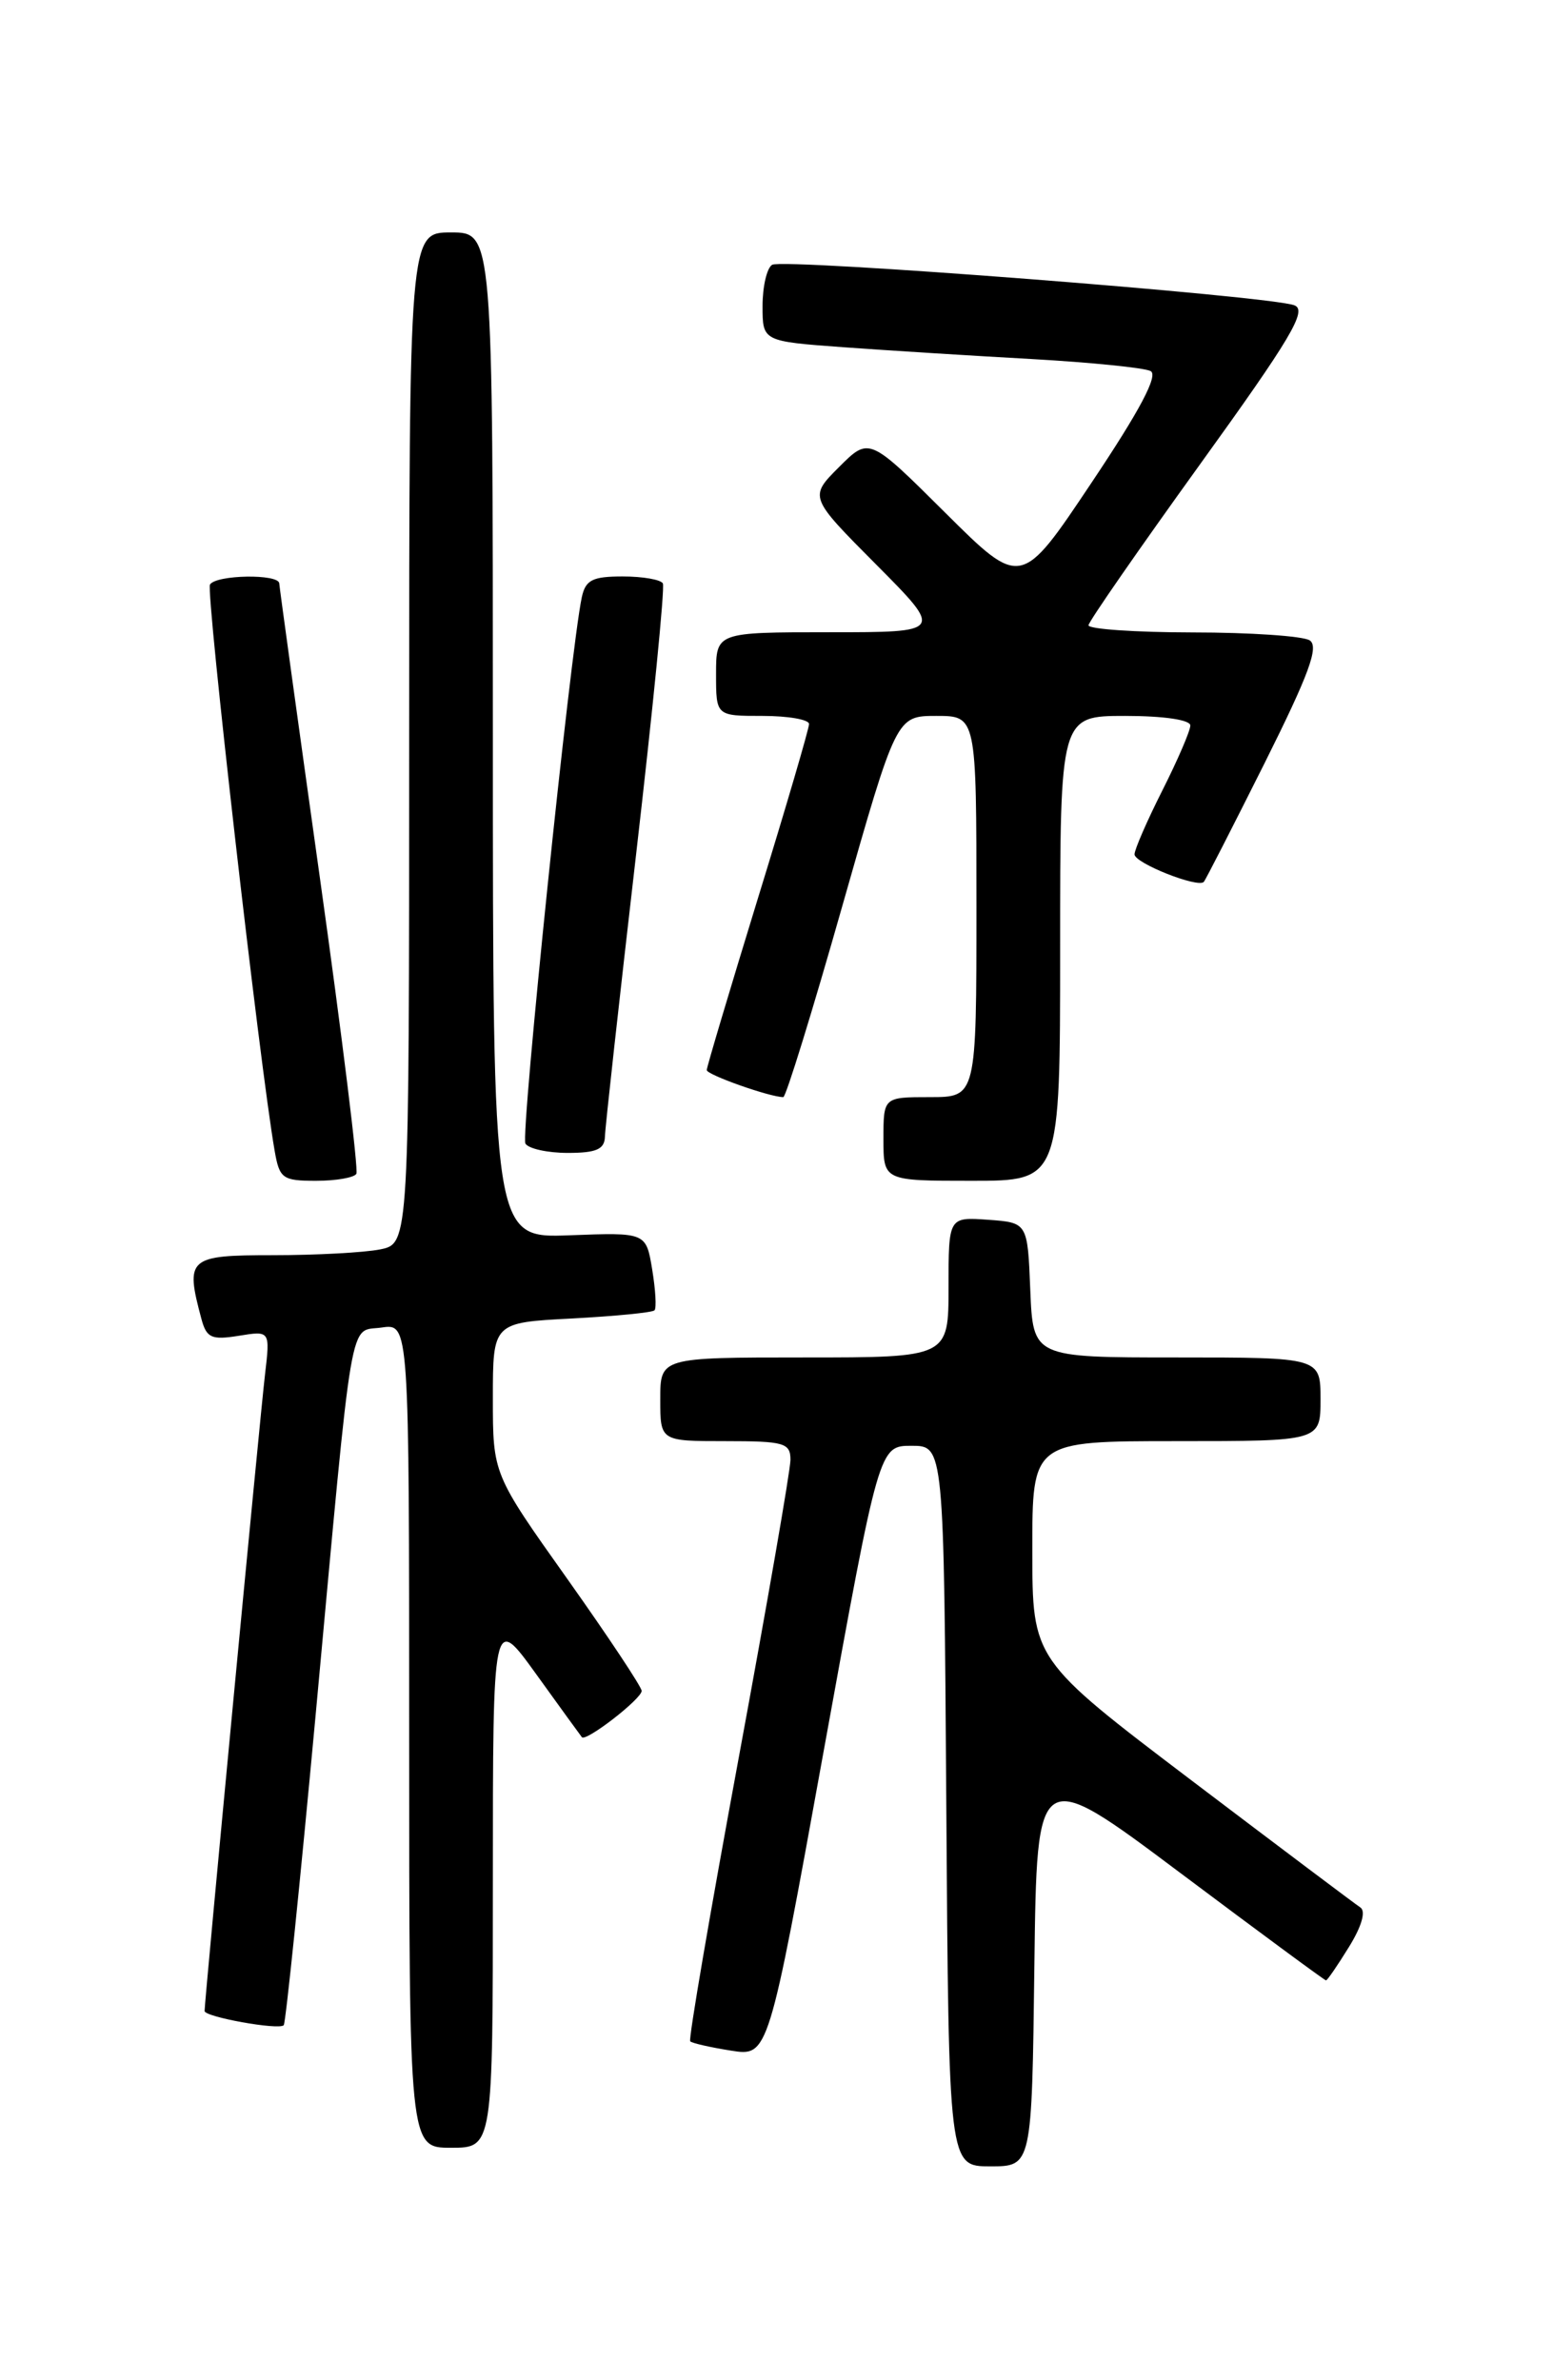 <?xml version="1.0" encoding="UTF-8" standalone="no"?>
<!DOCTYPE svg PUBLIC "-//W3C//DTD SVG 1.1//EN" "http://www.w3.org/Graphics/SVG/1.1/DTD/svg11.dtd" >
<svg xmlns="http://www.w3.org/2000/svg" xmlns:xlink="http://www.w3.org/1999/xlink" version="1.1" viewBox="0 0 167 256">
 <g >
 <path fill="currentColor"
d=" M 111.23 211.44 C 111.50 189.88 111.50 189.88 126.92 201.44 C 135.40 207.80 142.45 213.00 142.59 213.00 C 142.73 213.00 143.84 211.38 145.06 209.40 C 146.43 207.19 146.90 205.55 146.28 205.15 C 145.73 204.79 137.57 198.65 128.14 191.50 C 111.01 178.50 111.01 178.50 111.01 166.75 C 111.00 155.00 111.00 155.00 126.50 155.00 C 142.00 155.00 142.00 155.00 142.00 150.50 C 142.00 146.00 142.00 146.00 126.54 146.00 C 111.09 146.00 111.09 146.00 110.79 138.75 C 110.50 131.50 110.50 131.50 106.25 131.19 C 102.00 130.89 102.00 130.89 102.00 138.44 C 102.00 146.00 102.00 146.00 86.50 146.00 C 71.00 146.00 71.00 146.00 71.00 150.50 C 71.00 155.00 71.00 155.00 78.00 155.00 C 84.34 155.00 85.00 155.19 85.00 157.01 C 85.00 158.11 82.49 172.55 79.43 189.10 C 76.37 205.65 74.02 219.36 74.22 219.55 C 74.41 219.75 76.38 220.20 78.60 220.55 C 82.62 221.19 82.62 221.19 88.57 188.35 C 94.53 155.50 94.53 155.50 98.02 155.50 C 101.50 155.50 101.50 155.50 101.76 194.25 C 102.02 233.00 102.02 233.00 106.49 233.00 C 110.96 233.00 110.96 233.00 111.23 211.44 Z  M 53.00 202.30 C 53.00 173.60 53.00 173.60 57.65 180.05 C 60.20 183.60 62.42 186.65 62.57 186.84 C 63.00 187.37 69.00 182.72 69.00 181.86 C 69.00 181.44 65.40 176.02 61.00 169.81 C 53.00 158.54 53.00 158.54 53.00 150.39 C 53.00 142.25 53.00 142.25 61.49 141.81 C 66.15 141.56 70.16 141.17 70.38 140.93 C 70.61 140.69 70.49 138.71 70.13 136.52 C 69.47 132.55 69.47 132.55 61.24 132.86 C 53.00 133.17 53.00 133.17 53.00 79.09 C 53.00 25.00 53.00 25.00 48.50 25.00 C 44.00 25.00 44.00 25.00 44.00 79.38 C 44.00 133.75 44.00 133.75 40.87 134.38 C 39.16 134.72 33.98 135.00 29.37 135.00 C 20.23 135.00 19.90 135.29 21.66 141.86 C 22.21 143.90 22.74 144.14 25.67 143.67 C 29.05 143.12 29.05 143.12 28.50 147.81 C 27.97 152.29 22.00 215.17 22.00 216.29 C 22.00 216.93 29.97 218.37 30.51 217.82 C 30.72 217.61 32.26 202.60 33.94 184.47 C 38.04 140.03 37.48 143.30 41.05 142.78 C 44.00 142.35 44.00 142.35 44.00 186.67 C 44.00 231.00 44.00 231.00 48.50 231.00 C 53.00 231.00 53.00 231.00 53.00 202.30 Z  M 38.32 126.25 C 38.56 125.84 36.80 111.55 34.41 94.50 C 32.02 77.45 30.05 63.16 30.03 62.75 C 29.99 61.70 23.24 61.81 22.58 62.87 C 22.12 63.61 27.93 114.58 29.53 123.75 C 30.05 126.76 30.37 127.00 33.99 127.00 C 36.13 127.00 38.08 126.66 38.32 126.25 Z  M 114.00 102.00 C 114.00 77.00 114.00 77.00 121.00 77.00 C 125.13 77.00 128.00 77.42 128.00 78.03 C 128.00 78.59 126.65 81.73 125.00 85.00 C 123.35 88.27 122.00 91.37 122.00 91.89 C 122.00 92.83 128.83 95.54 129.45 94.85 C 129.63 94.66 132.56 88.92 135.97 82.11 C 140.78 72.48 141.86 69.53 140.83 68.87 C 140.10 68.41 134.44 68.02 128.25 68.02 C 122.06 68.01 117.02 67.66 117.05 67.25 C 117.08 66.84 122.46 59.08 129.00 50.00 C 138.82 36.38 140.60 33.38 139.20 32.84 C 136.60 31.82 84.20 27.76 83.03 28.48 C 82.46 28.83 82.00 30.83 82.00 32.92 C 82.00 36.71 82.00 36.71 90.75 37.35 C 95.56 37.70 104.67 38.27 111.00 38.62 C 117.33 38.98 123.06 39.56 123.73 39.91 C 124.58 40.36 122.59 44.12 117.38 51.91 C 109.80 63.26 109.80 63.26 101.63 55.13 C 93.46 47.00 93.46 47.00 90.23 50.23 C 87.00 53.46 87.00 53.46 94.23 60.73 C 101.45 68.00 101.45 68.00 89.22 68.00 C 77.00 68.00 77.00 68.00 77.00 72.50 C 77.00 77.00 77.00 77.00 82.00 77.00 C 84.75 77.00 87.00 77.39 87.00 77.87 C 87.00 78.36 84.53 86.79 81.50 96.62 C 78.48 106.46 76.00 114.77 76.00 115.09 C 76.00 115.60 82.80 118.00 84.23 118.00 C 84.51 118.00 87.36 108.78 90.56 97.50 C 96.39 77.00 96.39 77.00 100.69 77.00 C 105.00 77.00 105.00 77.00 105.00 97.50 C 105.00 118.00 105.00 118.00 100.00 118.00 C 95.00 118.00 95.00 118.00 95.00 122.50 C 95.00 127.00 95.00 127.00 104.50 127.00 C 114.00 127.00 114.00 127.00 114.00 102.00 Z  M 65.05 122.25 C 65.07 121.29 66.58 107.68 68.39 92.00 C 70.20 76.32 71.51 63.16 71.28 62.75 C 71.06 62.34 69.12 62.00 66.96 62.00 C 63.70 62.00 62.96 62.38 62.56 64.25 C 61.33 70.05 55.96 122.12 56.50 123.00 C 56.84 123.55 58.89 124.00 61.06 124.00 C 64.13 124.00 65.01 123.61 65.05 122.25 Z "/>
</g>
</svg>
